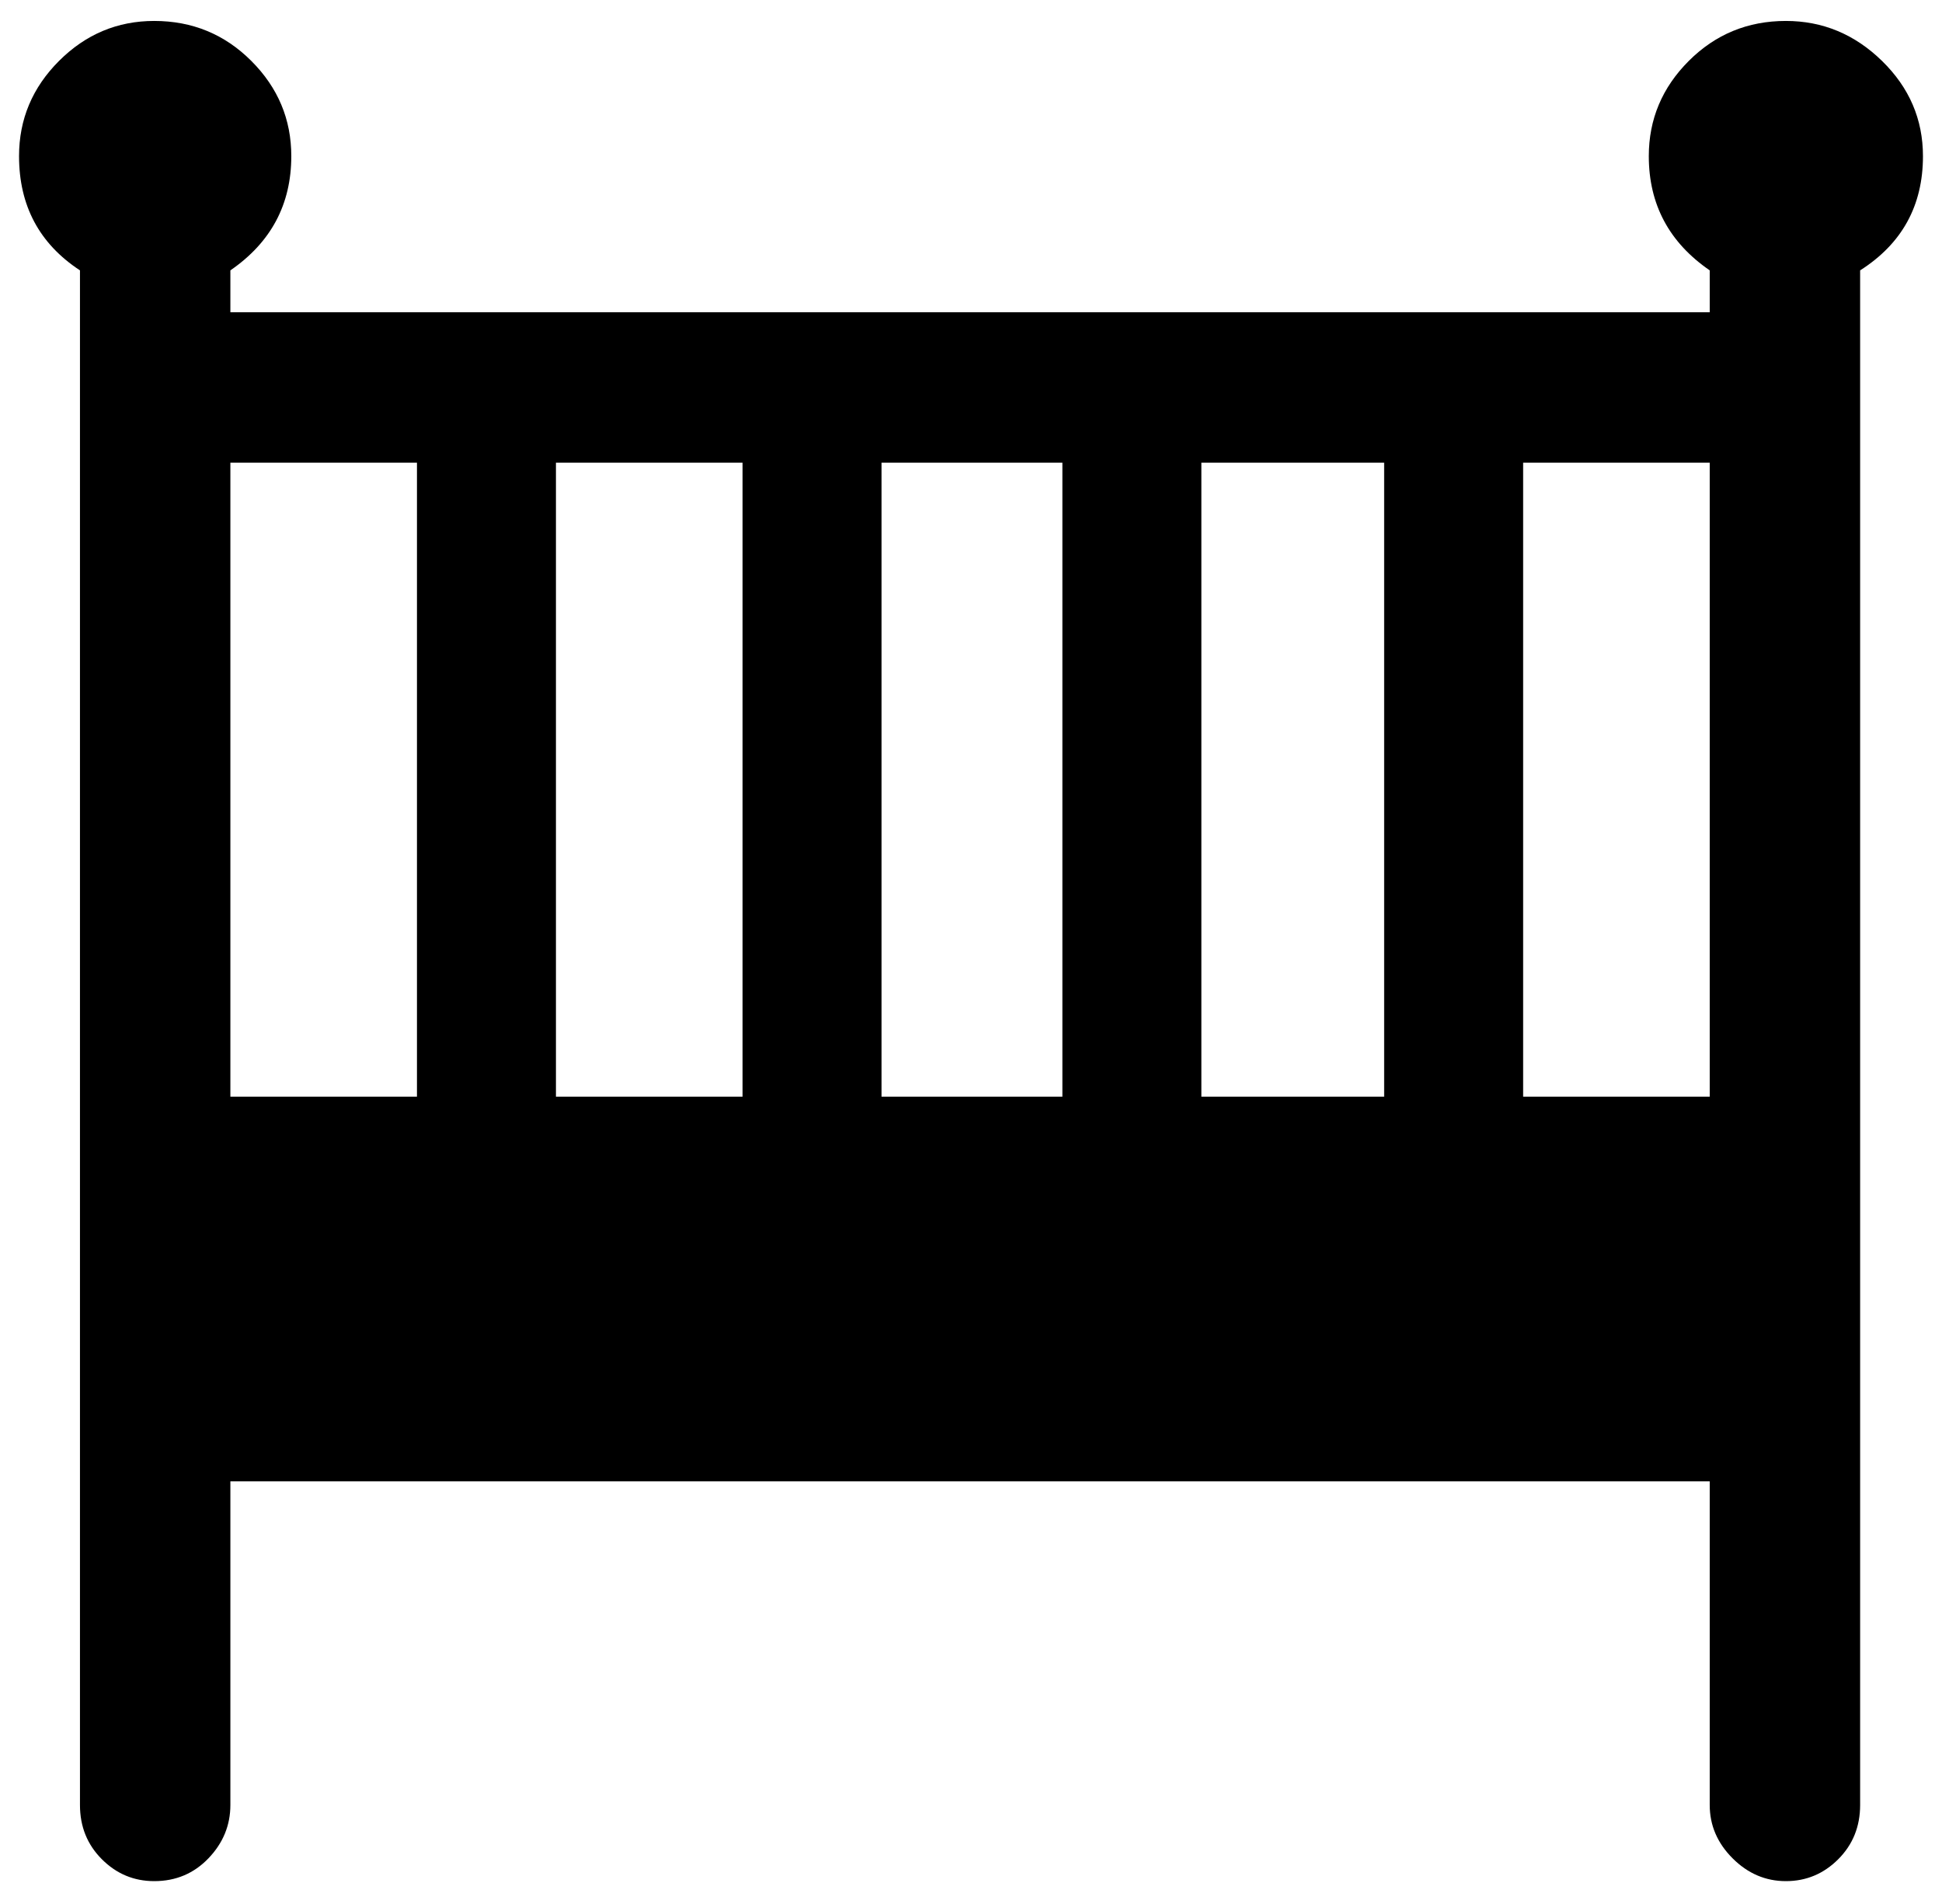<?xml version="1.0" standalone="no"?>
<!DOCTYPE svg PUBLIC "-//W3C//DTD SVG 1.1//EN" "http://www.w3.org/Graphics/SVG/1.1/DTD/svg11.dtd" >
<svg xmlns="http://www.w3.org/2000/svg" xmlns:xlink="http://www.w3.org/1999/xlink" version="1.1" viewBox="-10 0 1020 1000">
  <g transform="matrix(1 0 0 -1 0 800)">
   <path fill="currentColor"
d="M790 557h98v-333h-98v333zM111 557h98v-333h-98v333zM621 557h96v-333h-96v333zM380 224h-98v333h98v-333zM453 557h95v-333h-95v333zM1000 718q0 29 -21.5 50t-50.5 21q-30 0 -51 -21t-21 -50q0 -38 32 -60v-22h-777v22q32 22 32 60q0 29 -21 50t-51 21q-29 0 -50 -21
t-21 -50q0 -39 32 -60v-806q0 -17 11.5 -28.5t27.5 -11.5q17 0 28.5 12t11.5 28v170h777v-170q0 -16 12 -28t28 -12t27.5 11.5t11.5 28.5v806q33 21 33 60v0z" />
  </g>

</svg>
